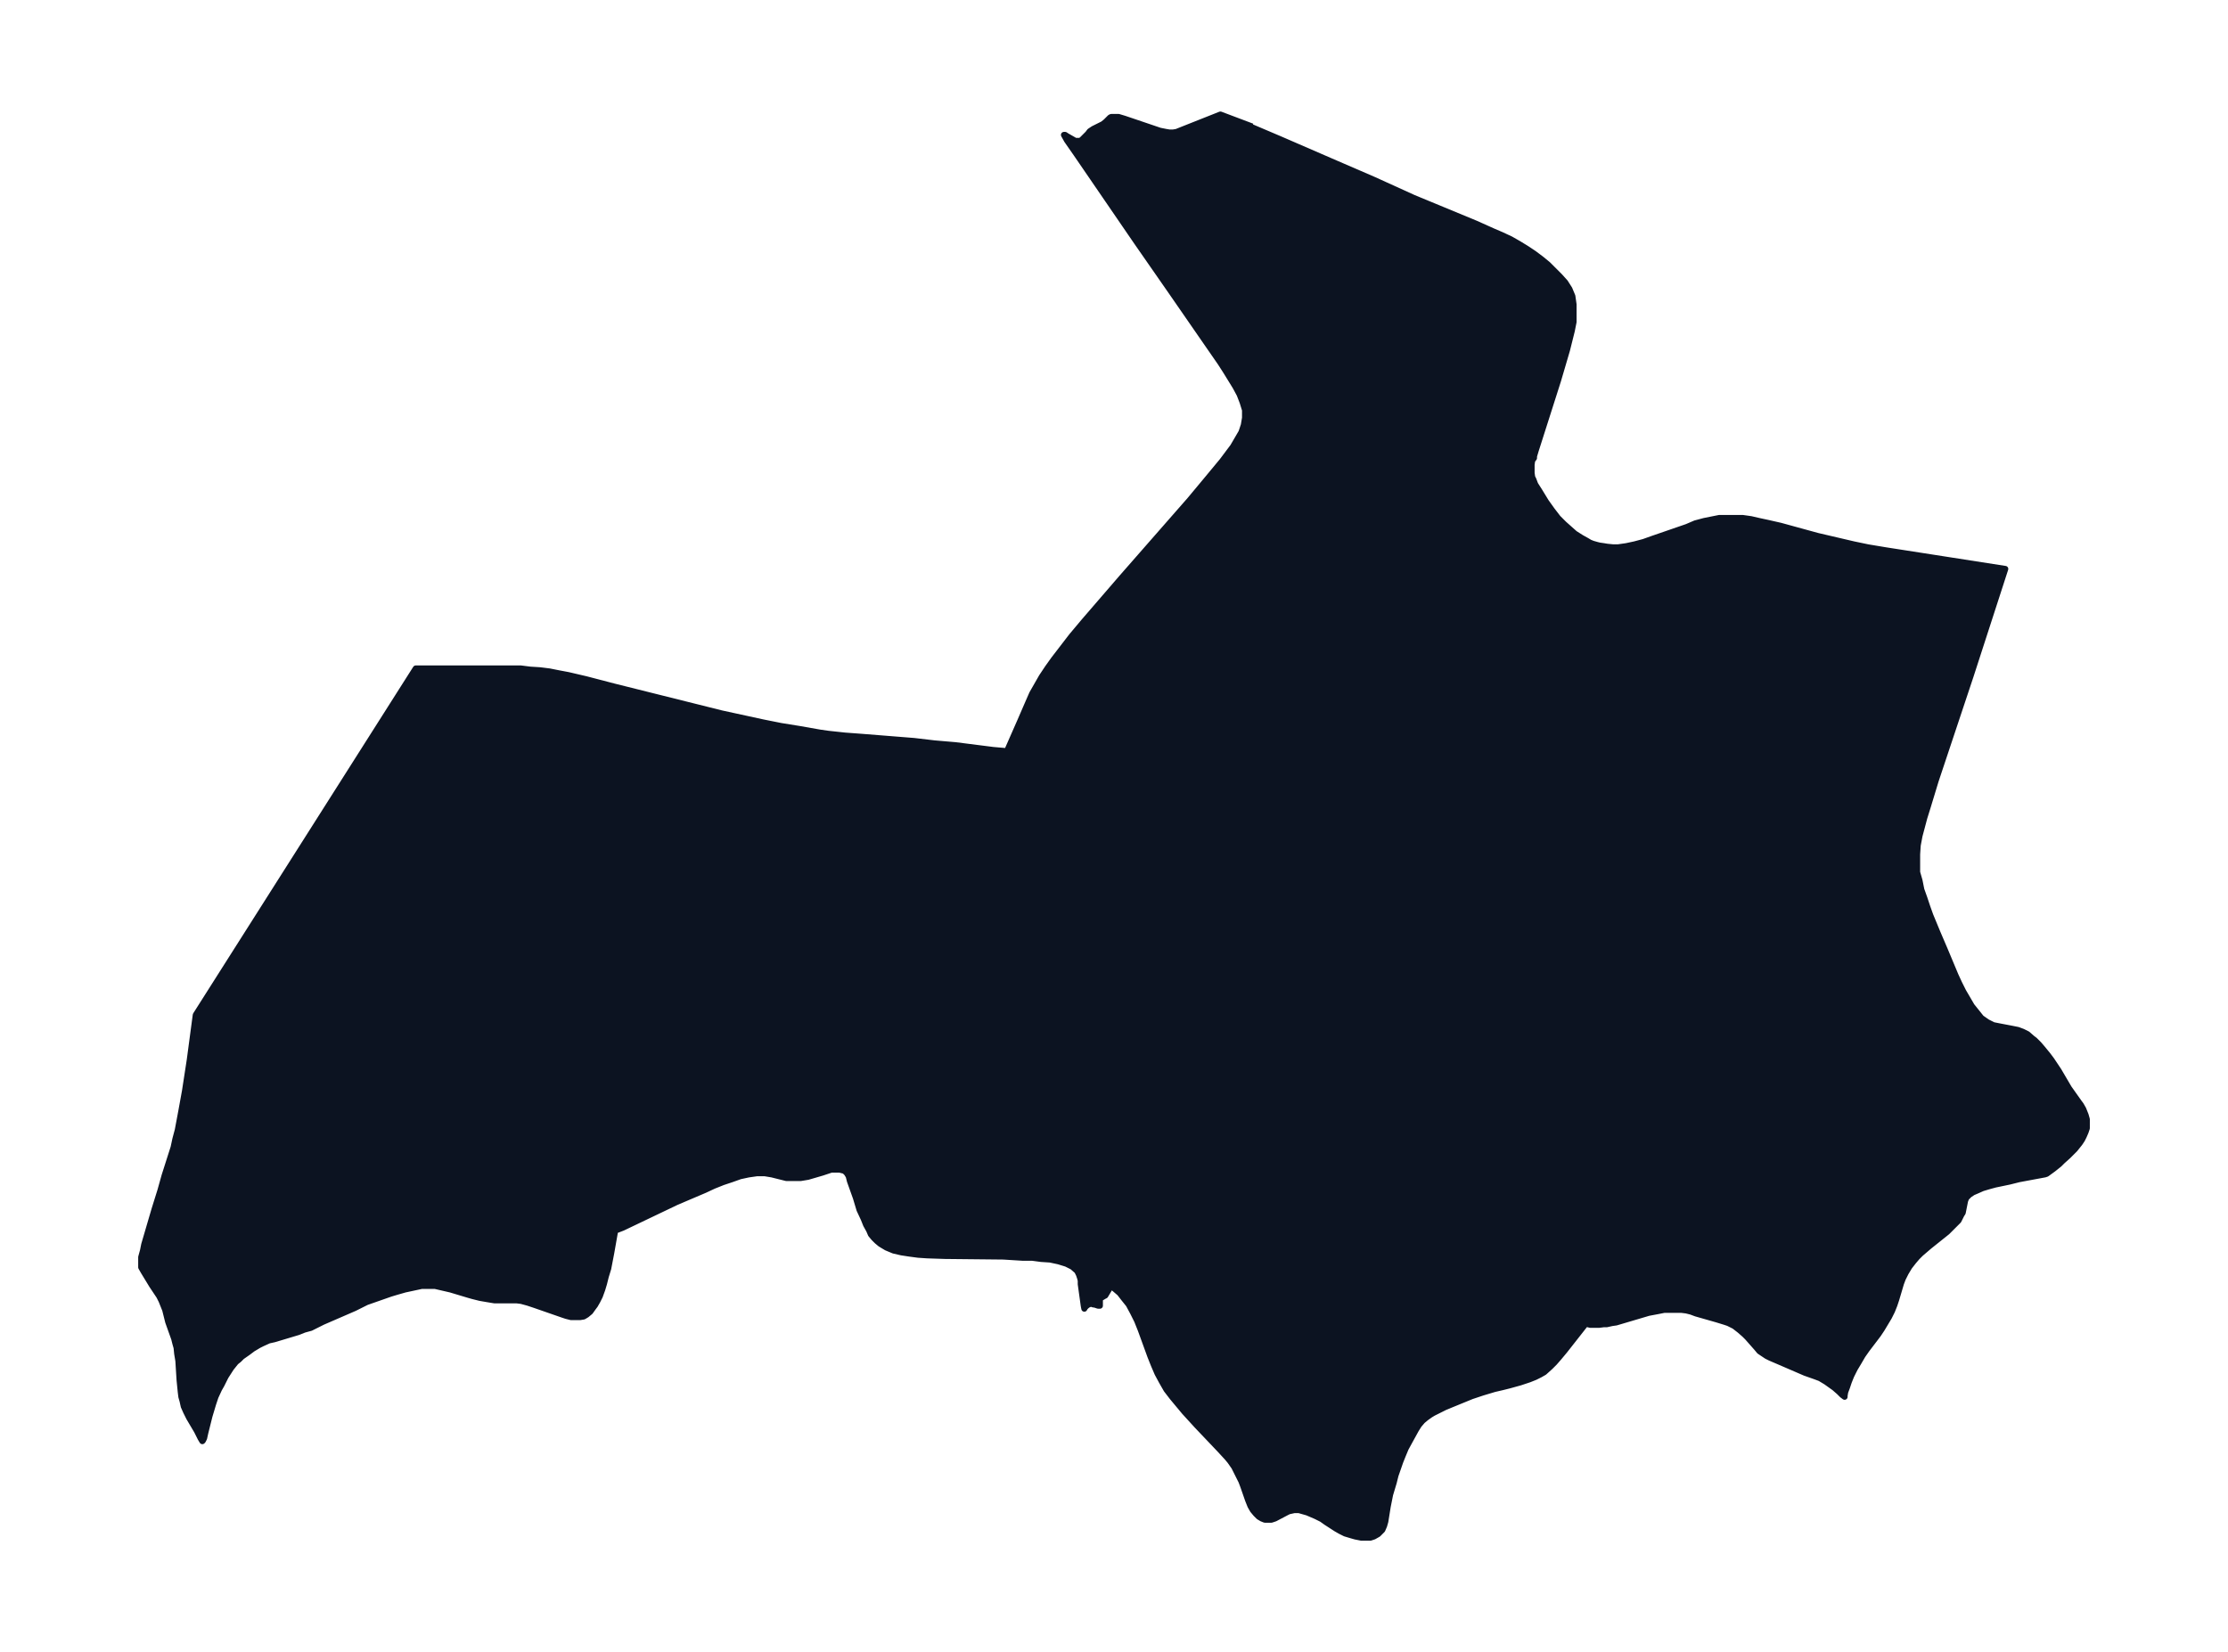 <svg xmlns="http://www.w3.org/2000/svg" xmlns:xlink="http://www.w3.org/1999/xlink" width="495.4" height="367.3" viewBox="0 0 371.5 275.5"><defs><style>*{stroke-linejoin:round;stroke-linecap:butt}</style></defs><g id="figure_1"><path id="patch_1" fill="none" d="M0 275.5h371.5V0H0z"/><g id="axes_1"><g id="PatchCollection_1"><defs><path id="m29dd90a226" stroke="#0c1321" d="m208.7-254.3 4.7 2 8.3 3.6 7.4 3.2 6.6 3 10.4 4.3 2.9 1.3 1.4.6 1.5.7 1.4.8 1.3.8 1.2.8 1.2.9 1.1.9 1 1 1 1 .9 1 .7 1.1.5 1.2.2 1.4v2.9l-.3 1.5-.4 1.6-.4 1.6-.5 1.7-1 3.4-3.7 11.6-.3 1v.3l-.3.4-.1.7v1.4l.1.7.2.4.3.8.7 1.1 1.1 1.8 1 1.4 1 1.3 1 1 .9.8.9.8 1.1.7.9.5.5.3.5.2.7.2.4.1.7.1.6.1 1 .1h.8l1.4-.2 1.4-.3 1.5-.4 1.4-.5 5.8-2 1.4-.6 1.5-.4 1.5-.3 1-.2h3.9l1.4.2 1.3.3 1.4.3 2.2.5 6.2 1.7 3 .7 3 .7 2.4.5 3 .5 4.5.7 15.4 2.4-5.8 17.9-5.8 17.4-1.4 4.6-.5 1.6-.4 1.5-.4 1.5-.3 1.6-.1 1.5v3l.4 1.4.3 1.5.5 1.4.5 1.5.5 1.4 1.2 2.9 1.2 2.8 1.8 4.3.6 1.3.7 1.4.7 1.2.7 1.2.8 1 .8 1 1 .7 1 .5 1 .2 2.1.4 1 .2.8.3.8.4.8.7.4.3.7.7.6.7.9 1.1.6.8 1.2 1.8L345-94l1.7 2.4.3.4.4.7.2.5.2.5.2.7v1.5l-.2.6-.3.7-.3.6-.4.6-.8 1-1.1 1.1-1 .9-.5.5-1 .8-1.1.8-.3.1-4.3.8-1.6.4-2.4.5-1.1.3-1 .3-.9.4-.7.3-.6.4-.5.5-.2.5-.1.5-.2 1-.1.5-.2.3-.3.6-.2.4-.6.6-.6.6-.7.7-3 2.4-1.4 1.2-.6.6-.6.7-.7.9-.6 1-.5 1-.3.8-.8 2.7-.3.9-.4 1-.5 1-.6 1-.6 1-.6.9-1.9 2.5-.7 1-.7 1.2-.6 1-.6 1.2-.4 1-.3.9-.3.8-.1.6v.2l-.4-.3-.5-.5-.8-.7-.7-.5-.7-.5-.5-.3-.5-.3-.8-.3-1.7-.6-4.4-1.9-1.4-.6-.6-.3-.6-.4-.6-.4-.5-.6-1.5-1.7-.5-.5-.8-.7-.9-.7-.4-.2-.6-.3-.6-.2-1.3-.4-3.5-1-.8-.3-.8-.2-.8-.1h-2.9l-1 .2-1.6.3-5.4 1.6-.7.1-.9.2h-.5l-.8.1h-1.4l-.4-.1-.2-.2-.4.4-3.3 4.2-1 1.2-.7.8-.7.7-1 .9-.7.4-.8.4-1 .4-1.5.5-1.8.5-1.2.3-1.3.3-1 .3-1 .3-1.8.6-4.4 1.8-1 .5-1 .5-.5.3-.7.5-.6.5-.6.7-.5.8-1.1 2-.6 1.1-.5 1.2-.4 1-.8 2.3-.3 1.2-.6 2-.4 2-.4 2.5-.2.7-.3.7-.3.3-.4.4-.7.4-.6.2H227l-1-.2-.7-.2-1-.3-.4-.2-.4-.2-.7-.4-1.7-1.1-.7-.5-1-.5-1.4-.6-.7-.2-.7-.2h-.8l-.9.2-.4.2-1.9 1-.6.2h-1.1l-.5-.2-.5-.3-.5-.5-.5-.6-.4-.7-.4-1-.8-2.3-.3-.8-.4-.8-.3-.6-.5-1-.7-1-.5-.6-1.2-1.3-3.8-4-2.1-2.3-1-1.2-1-1.2-1-1.3-.8-1.4-.7-1.3-.6-1.4-.6-1.5-1.6-4.4-.6-1.5-.7-1.4-.7-1.3-.8-1-.7-.9-.7-.6-.6-.5h-.3v.1l-.2.4-.6 1-.2.1-.5.3-.2.1v1.2h-.3l-.6-.2h-.2l-.2-.1h-.3l-.3.1-.3.2-.3.3-.1.2-.1-.5-.5-3.6v-.6l-.1-.4-.2-.6-.3-.6-.8-.7-1-.5-1.3-.4-1.4-.3-1.5-.1-1.5-.2h-1.6l-3.2-.2-9.7-.1-3-.1-1.5-.1-1.5-.2-1.3-.2-1.3-.3-1.2-.5-1-.6-.6-.5-.5-.5-.5-.6-.3-.7-.5-.9-.4-1-.7-1.5-.6-2-1-2.8-.2-.8-.3-.5-.4-.4-.4-.1-.4-.1h-1.4l-1.5.5-2.4.7-1.2.2h-2.4l-2.4-.6-1.2-.2h-1.3l-1.4.2-1.4.3-1.4.5-1.5.5-1.5.6-1.5.7-4.7 2-9 4.3-1.3.5v.3l-.6 3.4-.5 2.6-.4 1.3-.3 1.2-.3 1-.4 1.1-.4.8-.4.7-.3.4-.5.7-.6.5-.5.3-.6.1h-1.5l-.8-.2-.6-.2-4.6-1.6-1.2-.4-1.1-.3-.8-.1h-3.7l-1.2-.2L80-59l-1.2-.3-.7-.2-3-.9-1.3-.3-1.3-.3h-2.2l-1.4.3-1.4.3-1.4.4-1 .3-2 .7-2 .7-2 1-5.3 2.3-2 1-1.1.3-1 .4-1 .3-3 .9-.9.2-1.1.5-.6.3-1 .6-.8.6-1 .7-.5.5-.5.4-.8 1-.9 1.4-.7 1.4-.4.7-.6 1.3-.4 1.2-.6 2-.4 1.6-.3 1.2-.2.9-.2.4-.1.1-.3-.5-.6-1.2-1.3-2.2-.5-1-.4-.9-.2-.9-.2-.7-.1-.8-.2-2-.2-3.2-.2-1.2-.1-1-.2-.7-.2-.8-1-2.8-.5-2-.2-.5-.4-1-.4-.8-1.2-1.8-1.4-2.3-.4-.7v-1.7l.3-1.1.2-1 1.7-5.8 1-3.2.7-2.5 1.5-4.7.3-1.4.4-1.5.6-3.2.6-3.3.8-5.2 1-7.5L69.3-164h17.5l1.6.2 1.6.1 1.6.2 1.5.3 1.6.3 3 .7 4.6 1.2 12 3 6 1.5 6.9 1.5 3 .6 3.1.5 3.4.6 1.4.2 2.8.3 2.7.2 8.8.7 3.4.4 3.5.3 6.3.8 2.3.2 2.2-5 1.3-3 .7-1.6.8-1.4.8-1.4 1-1.5 1-1.4 1-1.3 1-1.3 1-1.3 2.1-2.5 6.3-7.3 11.3-12.9 2.5-3 2.9-3.5.9-1.2.9-1.2.7-1.2.7-1.2.4-1.2.2-1.2v-1.3l-.4-1.3-.5-1.3-.7-1.3-.8-1.3-.8-1.3-.9-1.4-1.8-2.6-6.5-9.4-5.7-8.2-10-14.6-1.6-2.3-.5-.9h.2l.3.2 1.4.8h.8l.3-.2 1-1 .3-.4.6-.4 1.2-.6.4-.2.5-.4.6-.6.1-.1.2-.1h1.2l1 .3 5.9 2 1 .2.6.1h.6l.6-.1 1-.4 6.3-2.5 5.3 2"/></defs><g clip-path="url(#p7ef4859219)"><use xlink:href="#m29dd90a226" y="275.5" fill="#0c1321" stroke="#0c1321"/></g></g></g></g><defs><clipPath id="p7ef4859219"><path d="M7.2 7.2h357.1v261.1H7.2z"/></clipPath></defs></svg>